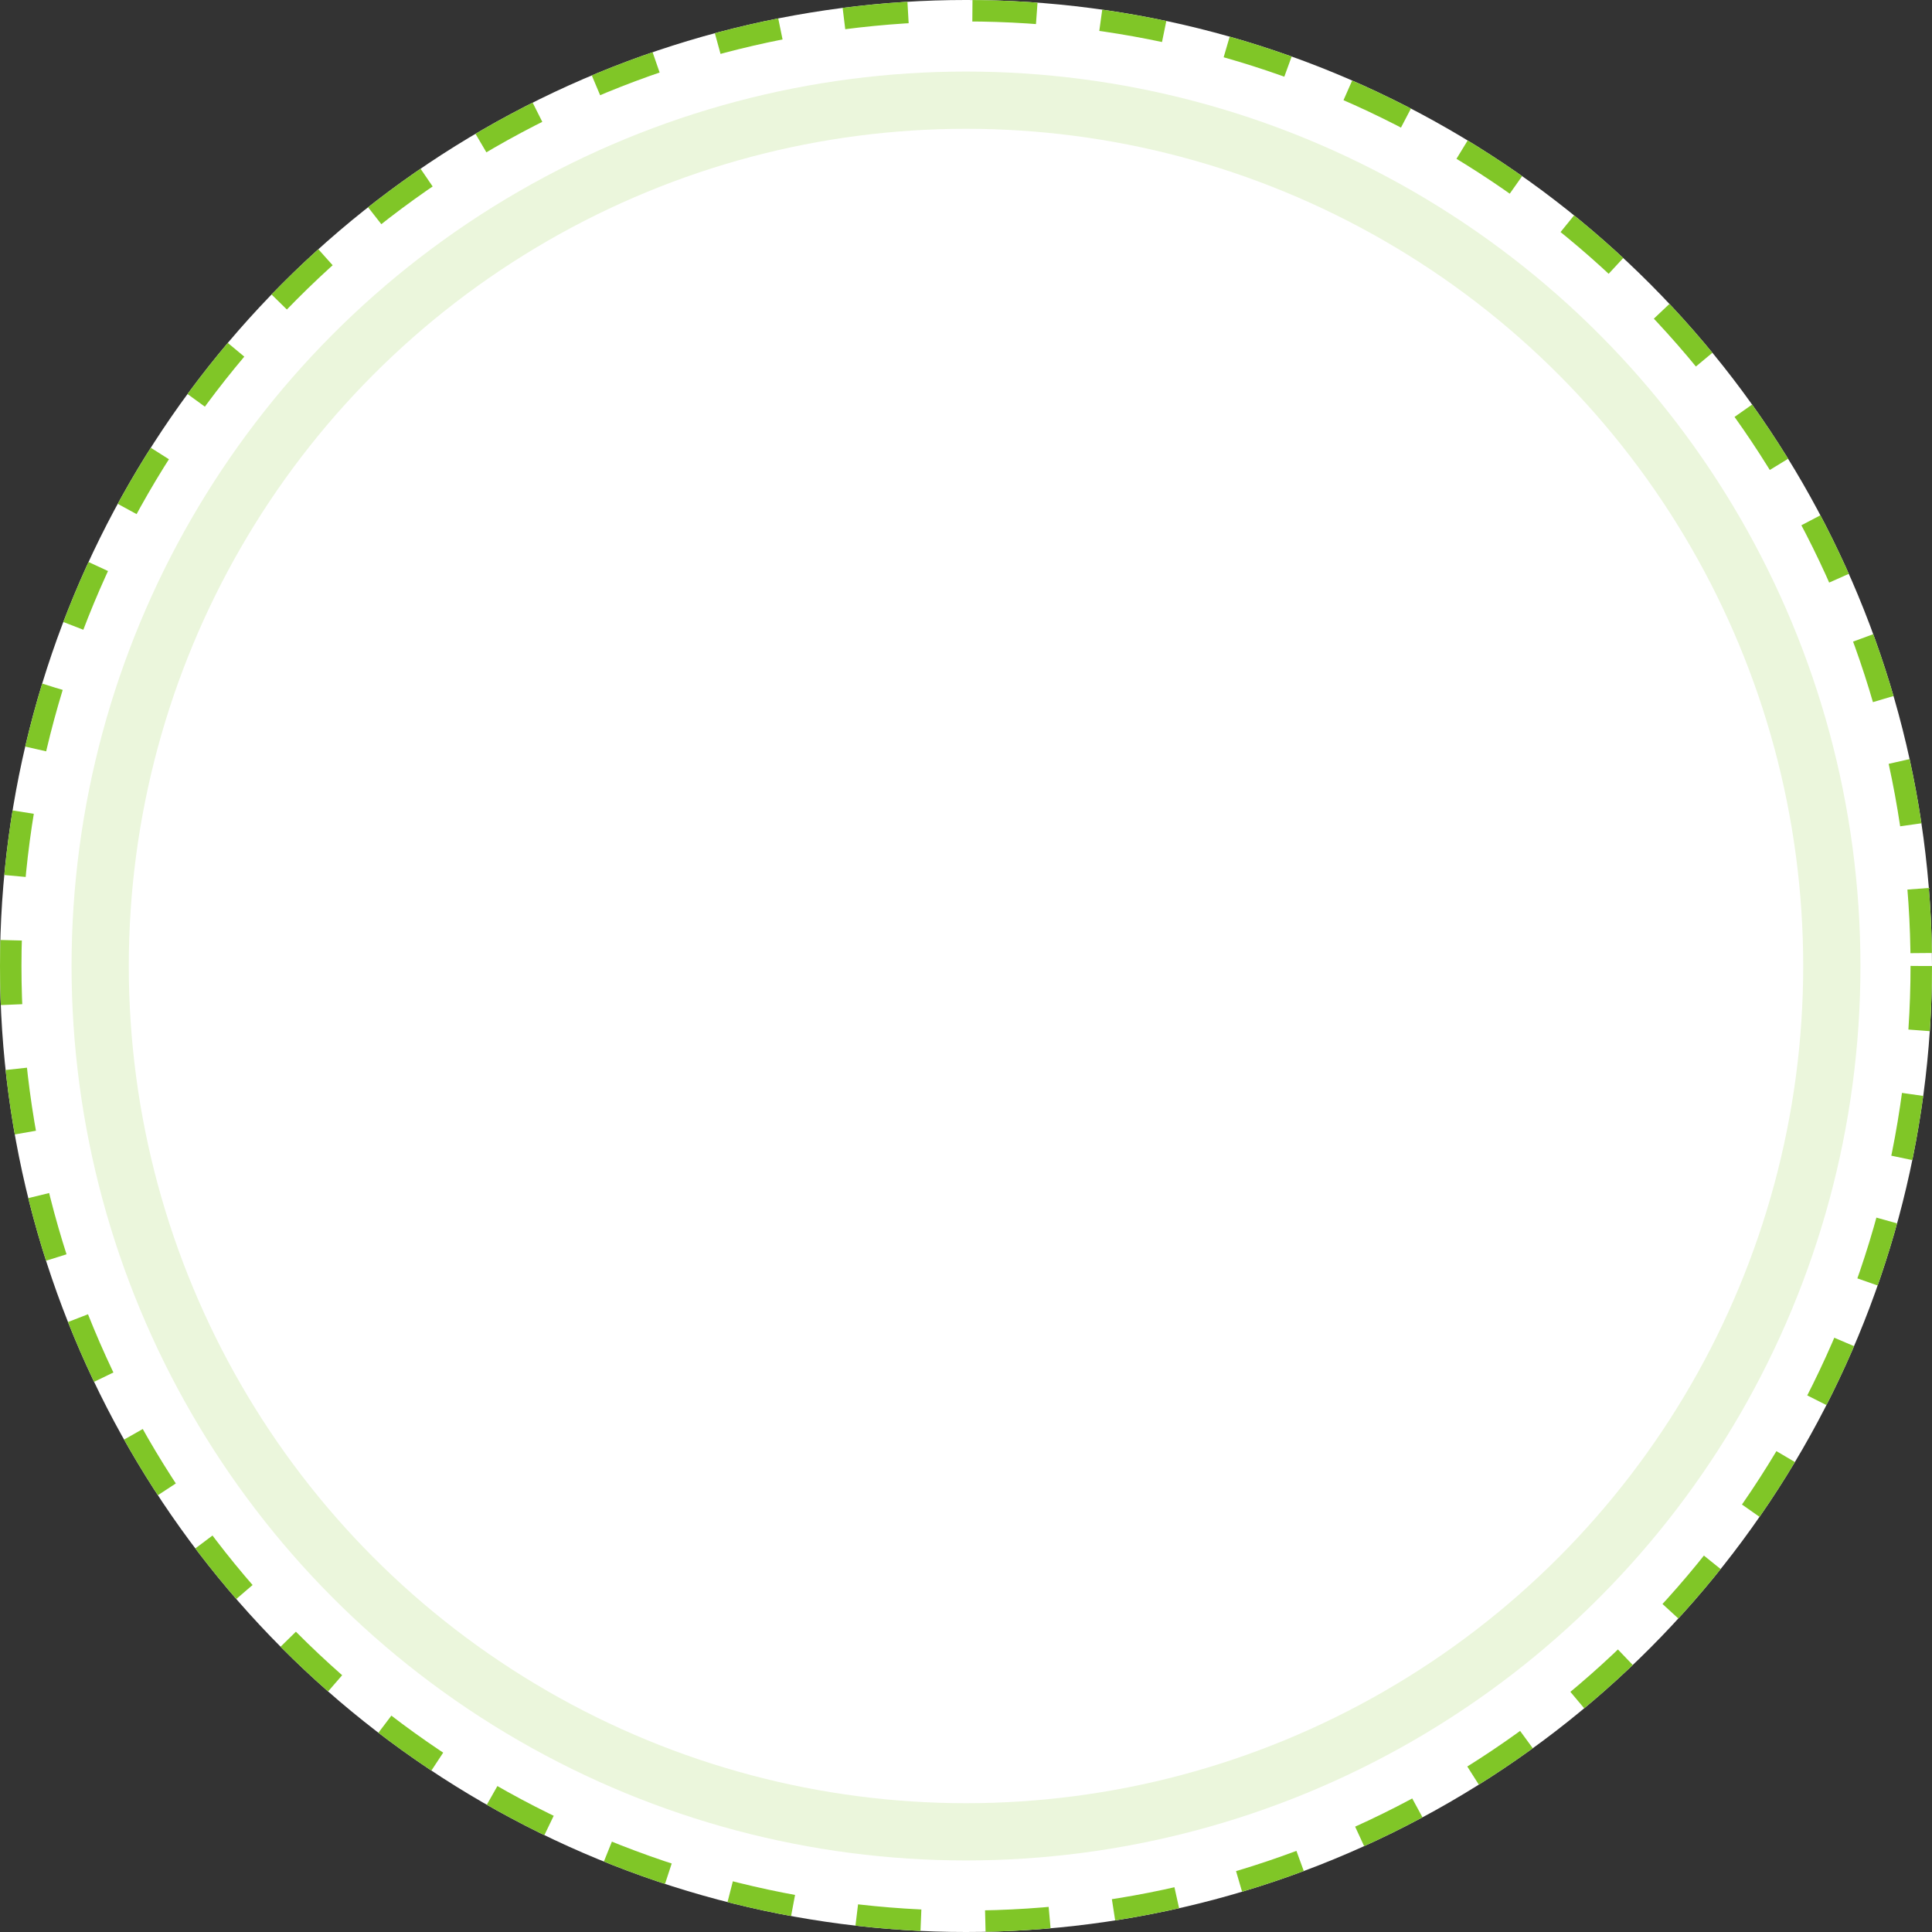<svg xmlns="http://www.w3.org/2000/svg" width="270" height="270" viewBox="0 0 270 270">
  <rect x="0" y="0" width="270" height="270" fill="#333333" stroke="none"/>
  <g id="Group_25139" data-name="Group 25139" transform="translate(-425 -1323)">
    <g id="Ellipse_36" data-name="Ellipse 36" transform="translate(425 1323)" fill="#fff" stroke="#80c627" stroke-width="3" stroke-dasharray="9">
      <circle cx="135" cy="135" r="135" stroke="none"/>
      <circle cx="135" cy="135" r="133.5" fill="none"/>
    </g>
    <circle id="Ellipse_35" data-name="Ellipse 35" cx="125" cy="125" r="125" transform="translate(435 1333)" fill="#ebf6dc"/>
    <circle id="Ellipse_37" data-name="Ellipse 37" cx="117" cy="117" r="117" transform="translate(443 1341)" fill="#fff"/>
  </g>
</svg>
